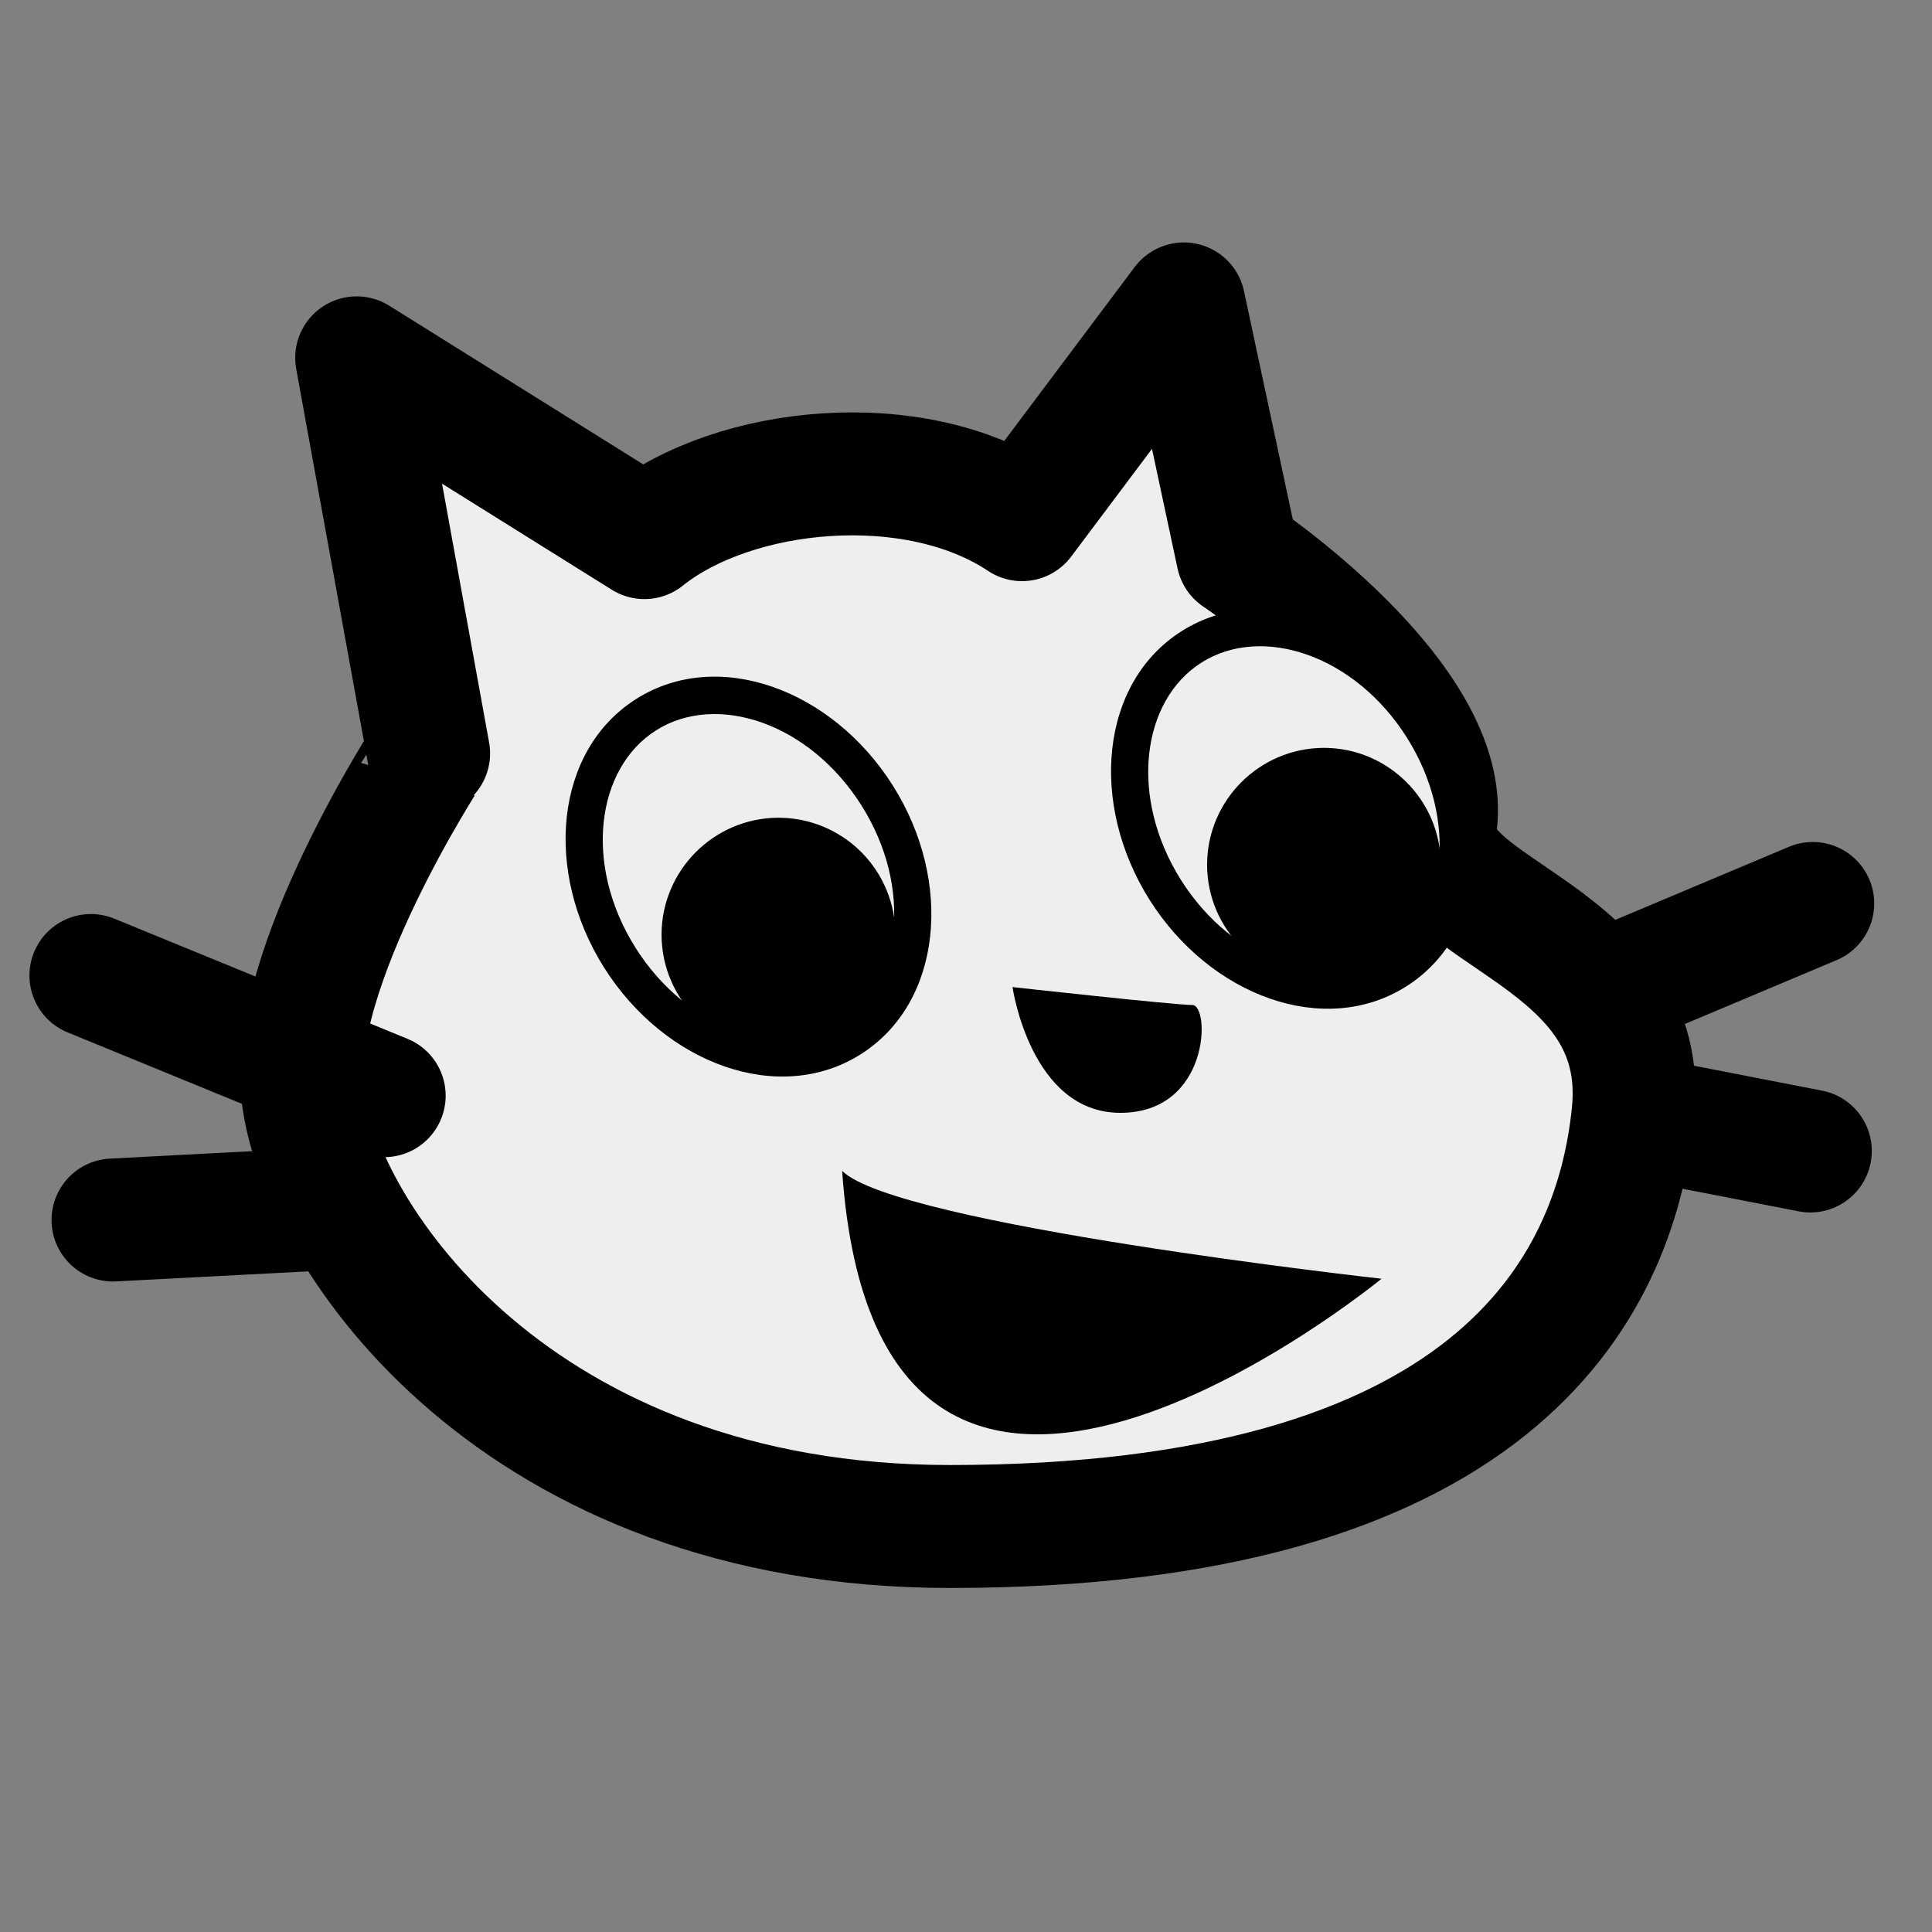 <?xml version="1.0" ?><!DOCTYPE svg  PUBLIC '-//W3C//DTD SVG 1.1//EN'  'http://www.w3.org/Graphics/SVG/1.1/DTD/svg11.dtd'><svg height="55px" viewBox="0 0 55 55" width="55px" xmlns="http://www.w3.org/2000/svg" xmlns:xlink="http://www.w3.org/1999/xlink" stroke-linecap="round" stroke-linejoin="round" stroke-width="3.5" stroke="#000" fill="#eee">
 <rect x="0" y="0" width="55" height="55" fill="#808080" stroke="none"/>
 <path d="M 8.619 31.171 C 9.13 35.268 14.761 43.456 27.043 43.456 C 42.398 43.456 45.981 36.803 46.492 31.685 C 47.003 26.567 40.499 26.029 40.864 23.496 C 41.375 19.913 35.234 15.818 35.234 15.818 L 33.702 8.652 L 29.095 14.794 C 26.023 12.746 20.905 13.258 18.345 15.305 L 10.154 10.187 L 12.202 21.448 C 12.202 21.447 8.174 27.615 8.619 31.171 Z " stroke="#000" fill="#eee" />
 <path d="M 23.974 33.332 C 24.997 48.177 39.329 36.403 39.329 36.403 S 25.51 34.869 23.974 33.332 Z " fill="#000" stroke="none" />
 <path d="M 24.212 29.563 C 22.201 30.831 19.233 29.794 17.637 27.265 C 16.04 24.736 16.381 21.61 18.391 20.341 C 20.401 19.073 23.369 20.11 24.965 22.639 C 25.737 23.861 26.091 25.279 25.95 26.576 C 25.809 27.874 25.183 28.949 24.212 29.563 Z " fill="#eee" stroke="none" />
 <g>
  <path d="M 25.416 22.361 C 23.688 19.624 20.441 18.427 18.114 19.896 C 15.787 21.365 15.471 24.811 17.199 27.548 C 18.927 30.286 22.174 31.483 24.501 30.014 C 26.828 28.544 27.144 25.098 25.416 22.361 Z M 24.522 22.926 C 26.007 25.278 25.655 28.035 23.937 29.119 C 22.218 30.204 19.579 29.336 18.094 26.984 C 16.608 24.631 16.961 21.875 18.679 20.79 C 20.397 19.706 23.037 20.573 24.522 22.926 Z " fill="#000" stroke="none" />
  <path d="M 23.741 26.608 C 23.741 27.027 23.575 27.429 23.279 27.725 C 22.983 28.021 22.581 28.188 22.162 28.188 C 21.296 28.188 20.583 27.475 20.583 26.608 C 20.583 25.742 21.296 25.029 22.162 25.029 C 22.581 25.029 22.983 25.196 23.279 25.492 C 23.575 25.788 23.741 26.19 23.741 26.608 Z " fill="#000" />
 </g>
 <path d="M 39.753 27.633 C 37.73 28.909 34.784 27.879 33.178 25.333 C 31.572 22.788 31.91 19.685 33.934 18.409 C 35.957 17.132 38.903 18.162 40.509 20.708 C 42.115 23.253 41.777 26.356 39.753 27.633 Z " fill="#eee" stroke="none" />
 <g>
  <path d="M 40.944 20.432 C 39.217 17.694 35.971 16.496 33.643 17.965 C 31.315 19.434 30.999 22.879 32.726 25.617 C 34.454 28.355 37.7 29.553 40.028 28.084 C 42.355 26.615 42.672 23.17 40.944 20.432 Z M 40.05 20.996 C 41.535 23.35 41.182 26.105 39.463 27.189 C 37.744 28.274 35.106 27.406 33.621 25.053 C 32.136 22.699 32.489 19.944 34.207 18.86 C 35.926 17.775 38.565 18.643 40.05 20.996 Z " fill="#000" stroke="none" />
  <path d="M 39.267 24.617 C 39.267 25.482 38.555 26.194 37.69 26.194 C 36.825 26.194 36.113 25.482 36.113 24.617 C 36.113 23.752 36.825 23.04 37.69 23.04 C 38.555 23.04 39.267 23.752 39.267 24.617 Z " fill="#000" />
 </g>
 <path d="M 2.588 27.771 L 10.937 31.192 " fill="none" />
 <path d="M 46.158 28.012 L 51.605 25.72 " fill="none" />
 <path d="M 46.89 31.862 L 51.536 32.766 " fill="none" />
 <path d="M 3.217 34.731 L 9.554 34.4 " fill="none" />
 <path d="M 28.824 28.1 C 28.824 28.1 33.429 28.61 33.942 28.61 C 34.454 28.61 34.453 31.68 31.894 31.68 S 28.824 28.1 28.824 28.1 Z " fill="#000" stroke="none" />
</svg>
